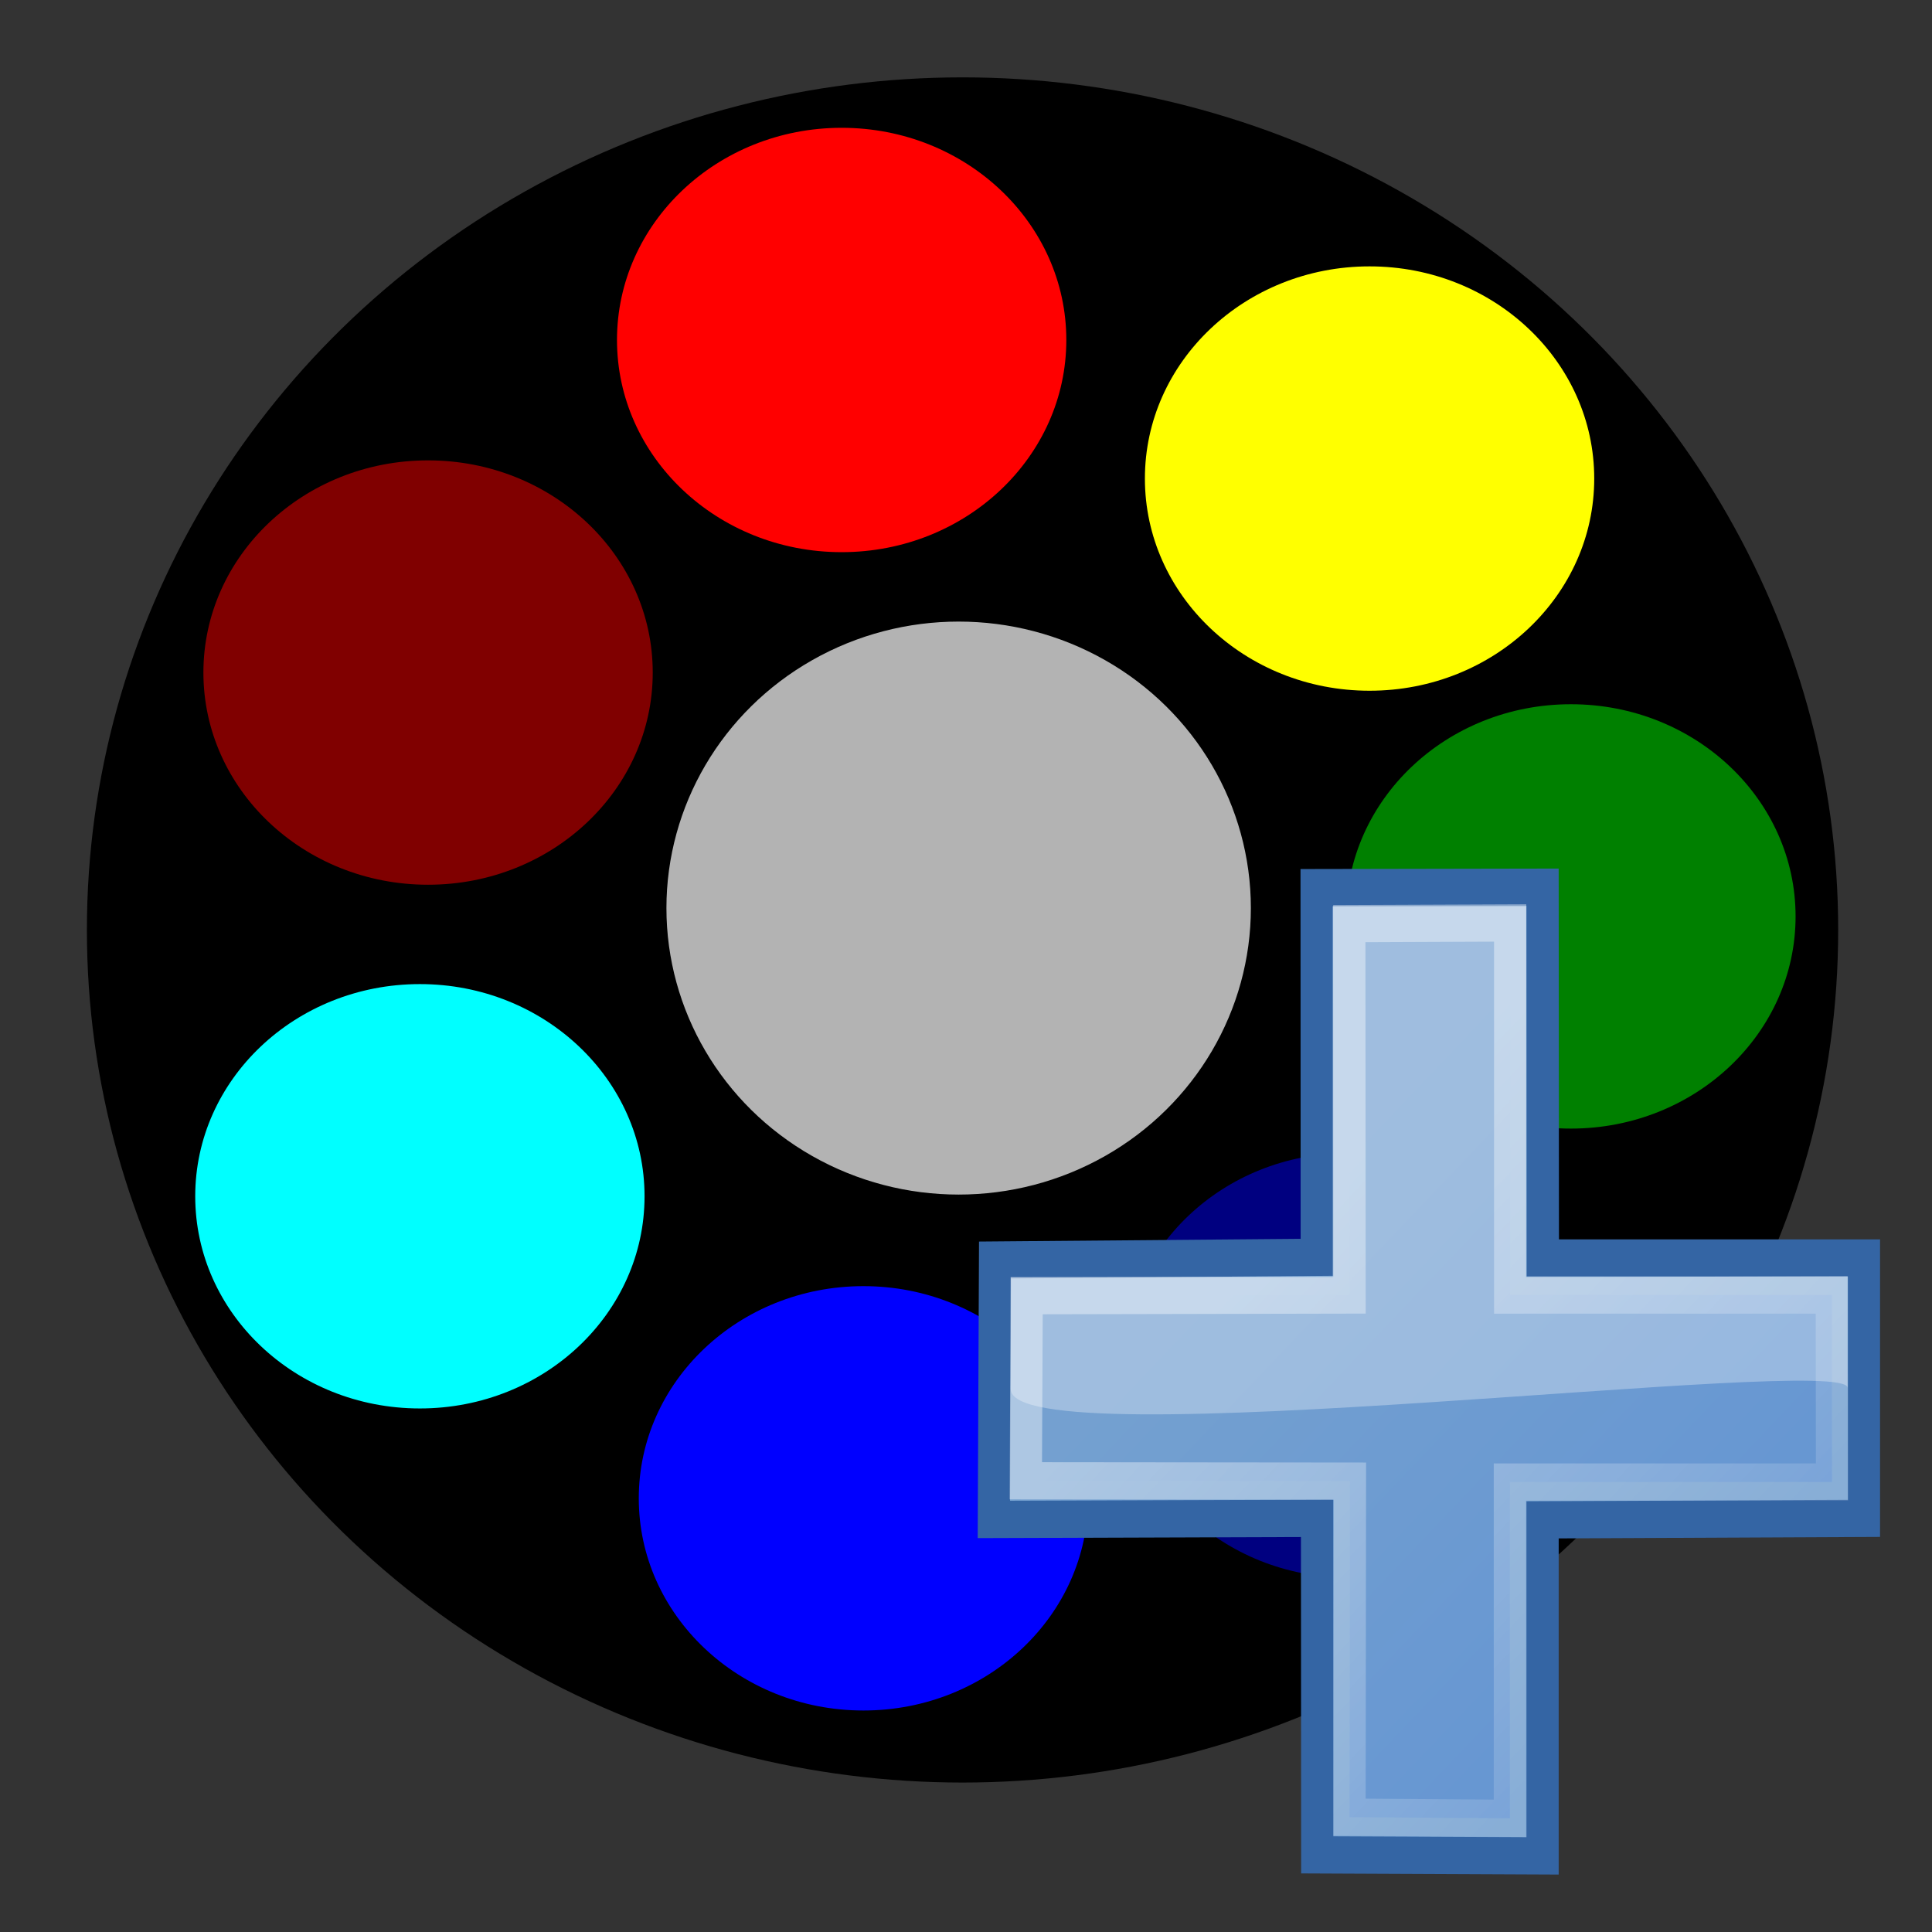 <?xml version="1.0" encoding="UTF-8" standalone="no"?>
<!-- Created with Inkscape (http://www.inkscape.org/) -->

<svg
   xmlns:dc="http://purl.org/dc/elements/1.1/"
   xmlns:cc="http://creativecommons.org/ns#"
   xmlns:rdf="http://www.w3.org/1999/02/22-rdf-syntax-ns#"
   xmlns:svg="http://www.w3.org/2000/svg"
   xmlns="http://www.w3.org/2000/svg"
   xmlns:xlink="http://www.w3.org/1999/xlink"
   xmlns:sodipodi="http://sodipodi.sourceforge.net/DTD/sodipodi-0.dtd"
   xmlns:inkscape="http://www.inkscape.org/namespaces/inkscape"
   width="48px"
   height="48px"
   id="svg3885"
   version="1.1"
   inkscape:version="0.92.5 (2060ec1f9f, 2020-04-08)"
   sodipodi:docname="add_filter.svg"
   inkscape:export-filename="/home/rod/panos/hpc/p1/orig/gui/qe.png"
   inkscape:export-xdpi="90"
   inkscape:export-ydpi="90">
  <rect width="100%" height="100%" fill="#333333" stroke="none"/>
  <defs
     id="defs3887">
    <linearGradient
       inkscape:collect="always"
       id="linearGradient3810">
      <stop
         style="stop-color:#0000ff;stop-opacity:1;"
         offset="0"
         id="stop3812" />
      <stop
         style="stop-color:#0000ff;stop-opacity:0;"
         offset="1"
         id="stop3814" />
    </linearGradient>
    <linearGradient
       inkscape:collect="always"
       xlink:href="#linearGradient3810"
       id="linearGradient3816"
       x1="20.598"
       y1="21.365"
       x2="20.261"
       y2="-5.079"
       gradientUnits="userSpaceOnUse" />
    <linearGradient
       inkscape:collect="always"
       xlink:href="#linearGradient3810-1"
       id="linearGradient3816-7"
       x1="20.598"
       y1="21.365"
       x2="20.261"
       y2="-5.079"
       gradientUnits="userSpaceOnUse" />
    <linearGradient
       inkscape:collect="always"
       id="linearGradient3810-1">
      <stop
         style="stop-color:#0000ff;stop-opacity:1;"
         offset="0"
         id="stop3812-5" />
      <stop
         style="stop-color:#0000ff;stop-opacity:0;"
         offset="1"
         id="stop3814-7" />
    </linearGradient>
    <linearGradient
       gradientTransform="matrix(1,0,0,-1,-0.095,41.68)"
       y2="-5.079"
       x2="20.261"
       y1="21.365"
       x1="20.598"
       gradientUnits="userSpaceOnUse"
       id="linearGradient3833"
       xlink:href="#linearGradient3810-1"
       inkscape:collect="always" />
    <linearGradient
       inkscape:collect="always"
       xlink:href="#linearGradient3810"
       id="linearGradient3943"
       gradientUnits="userSpaceOnUse"
       x1="20.598"
       y1="21.365"
       x2="20.261"
       y2="-5.079" />
    <linearGradient
       inkscape:collect="always"
       xlink:href="#linearGradient3810-1"
       id="linearGradient3945"
       gradientUnits="userSpaceOnUse"
       gradientTransform="matrix(1,0,0,-1,-0.095,41.68)"
       x1="20.598"
       y1="21.365"
       x2="20.261"
       y2="-5.079" />
    <linearGradient
       inkscape:collect="always"
       xlink:href="#linearGradient3810"
       id="linearGradient3951"
       gradientUnits="userSpaceOnUse"
       x1="20.598"
       y1="21.365"
       x2="20.261"
       y2="-5.079" />
    <linearGradient
       inkscape:collect="always"
       xlink:href="#linearGradient3810-1"
       id="linearGradient3953"
       gradientUnits="userSpaceOnUse"
       gradientTransform="matrix(1,0,0,-1,-0.095,41.68)"
       x1="20.598"
       y1="21.365"
       x2="20.261"
       y2="-5.079" />
    <linearGradient
       inkscape:collect="always"
       xlink:href="#linearGradient1322"
       id="linearGradient4975"
       x1="34.893"
       y1="36.423"
       x2="45.919"
       y2="48.548"
       gradientUnits="userSpaceOnUse"
       gradientTransform="matrix(3.464,0,0,3.464,-25.384,869.317)" />
    <linearGradient
       id="linearGradient1322">
      <stop
         id="stop1324"
         offset="0"
         style="stop-color:#729fcf" />
      <stop
         id="stop1326"
         offset="1"
         style="stop-color:#5187d6;stop-opacity:1;" />
    </linearGradient>
    <linearGradient
       gradientTransform="matrix(3.464,0,0,3.464,37.025,916.324)"
       inkscape:collect="always"
       xlink:href="#linearGradient7916"
       id="linearGradient7922"
       x1="16.875"
       y1="22.852"
       x2="27.901"
       y2="34.977"
       gradientUnits="userSpaceOnUse" />
    <linearGradient
       id="linearGradient7916">
      <stop
         style="stop-color:#ffffff;stop-opacity:1;"
         offset="0"
         id="stop7918" />
      <stop
         style="stop-color:#ffffff;stop-opacity:0.34;"
         offset="1"
         id="stop7920" />
    </linearGradient>
  </defs>
  <sodipodi:namedview
     id="base"
     pagecolor="#ffffff"
     bordercolor="#666666"
     borderopacity="1.0"
     inkscape:pageopacity="0.0"
     inkscape:pageshadow="2"
     inkscape:zoom="8.0393378"
     inkscape:cx="-31.622452"
     inkscape:cy="16.323092"
     inkscape:current-layer="layer1"
     showgrid="true"
     inkscape:grid-bbox="true"
     inkscape:document-units="px"
     inkscape:window-width="1920"
     inkscape:window-height="980"
     inkscape:window-x="1920"
     inkscape:window-y="27"
     inkscape:window-maximized="1" />
  <g
     id="layer1"
     inkscape:label="Layer 1"
     inkscape:groupmode="layer">
    <g
       id="g954"
       transform="matrix(1.087,0,0,1.107,-2.075,-3.655)">
      <ellipse
         ry="18.735"
         rx="19.614"
         cy="24.173"
         cx="23.909"
         id="path836"
         style="fill:#000000;stroke:#000000;stroke-width:0.8;stroke-miterlimit:4;stroke-dasharray:none" />
      <ellipse
         ry="5.162"
         rx="5.535"
         cy="30.15"
         cx="11.506"
         id="path838"
         style="fill:#00ffff;stroke:#000000;stroke-width:0.8;stroke-miterlimit:4;stroke-dasharray:none" />
      <ellipse
         ry="5.162"
         rx="5.535"
         cy="18.396"
         cx="11.693"
         id="path838-3"
         style="fill:#800000;stroke:#000000;stroke-width:0.8;stroke-miterlimit:4;stroke-dasharray:none" />
      <ellipse
         ry="5.162"
         rx="5.535"
         cy="10.932"
         cx="21.146"
         id="path838-3-6"
         style="fill:#ff0000;stroke:#000000;stroke-width:0.8;stroke-miterlimit:4;stroke-dasharray:none" />
      <ellipse
         ry="5.162"
         rx="5.535"
         cy="14.042"
         cx="33.212"
         id="path838-3-6-7"
         style="fill:#ffff00;stroke:#000000;stroke-width:0.8;stroke-miterlimit:4;stroke-dasharray:none" />
      <ellipse
         ry="5.162"
         rx="5.535"
         cy="23.869"
         cx="37.814"
         id="path838-3-6-7-5"
         style="fill:#008000;stroke:#000000;stroke-width:0.8;stroke-miterlimit:4;stroke-dasharray:none" />
      <ellipse
         ry="5.162"
         rx="5.535"
         cy="33.944"
         cx="32.714"
         id="path838-3-6-7-5-3"
         style="fill:#000080;stroke:#000000;stroke-width:0.8;stroke-miterlimit:4;stroke-dasharray:none" />
      <ellipse
         ry="5.162"
         rx="5.535"
         cy="36.929"
         cx="21.644"
         id="path838-3-6-7-5-3-5"
         style="fill:#0000ff;stroke:#000000;stroke-width:0.8;stroke-miterlimit:4;stroke-dasharray:none" />
      <ellipse
         ry="6.96"
         rx="7.209"
         cy="23.682"
         cx="23.82"
         id="path838-3-6-6"
         style="fill:#b3b3b3;stroke:#000000;stroke-width:1.06;stroke-miterlimit:4;stroke-dasharray:none" />
    </g>
    <g
       transform="matrix(0.231,0,0,0.267,7.757,-233.27)"
       id="g934">
      <path
         sodipodi:nodetypes="ccccccccccccc"
         id="text1314"
         d="m 132.329,1046.363 v -31.267 l 34.563,-0.139 V 990.726 H 132.36 l -0.031,-34.5 -24.303,0.039 0.015,34.399 -34.602,0.255 -0.124,24.137 34.756,-0.101 0.023,31.314 z"
         style="font-style:normal;font-variant:normal;font-weight:bold;font-stretch:normal;font-size:59.901px;line-height:125%;font-family:'Bitstream Vera Sans';text-align:start;writing-mode:lr-tb;text-anchor:start;fill:#75a1d0;fill-opacity:1;stroke:#3465a4;stroke-width:3.464px;stroke-linecap:butt;stroke-linejoin:miter;stroke-opacity:1"
         inkscape:connector-curvature="0" />
      <path
         sodipodi:nodetypes="ccccccccccccc"
         id="path7076"
         d="m 128.811,1042.869 v -31.292 h 34.647 l -0.023,-17.403 H 128.842 V 959.553 l -17.301,0.062 0.031,34.558 -34.728,0.062 -0.093,17.226 34.861,0.03 -0.046,31.269 z"
         style="font-style:normal;font-variant:normal;font-weight:bold;font-stretch:normal;font-size:59.901px;line-height:125%;font-family:'Bitstream Vera Sans';text-align:start;writing-mode:lr-tb;text-anchor:start;opacity:0.409;fill:url(#linearGradient4975);fill-opacity:1;stroke:url(#linearGradient7922);stroke-width:3.464px;stroke-linecap:butt;stroke-linejoin:miter;stroke-opacity:1"
         inkscape:connector-curvature="0" />
      <path
         sodipodi:nodetypes="ccccccccc"
         id="path7914"
         d="m 75.127,1002.918 c 0,6.711 90.004,-3.356 90.004,-0.108 v -10.391 l -34.584,0.108 v -34.517 h -20.783 v 34.517 H 75.127 Z"
         style="opacity:0.312;fill:#ffffff;fill-opacity:1;fill-rule:evenodd;stroke:none;stroke-width:3.464px;stroke-linecap:butt;stroke-linejoin:miter;stroke-opacity:1"
         inkscape:connector-curvature="0" />
    </g>
  </g>
</svg>
